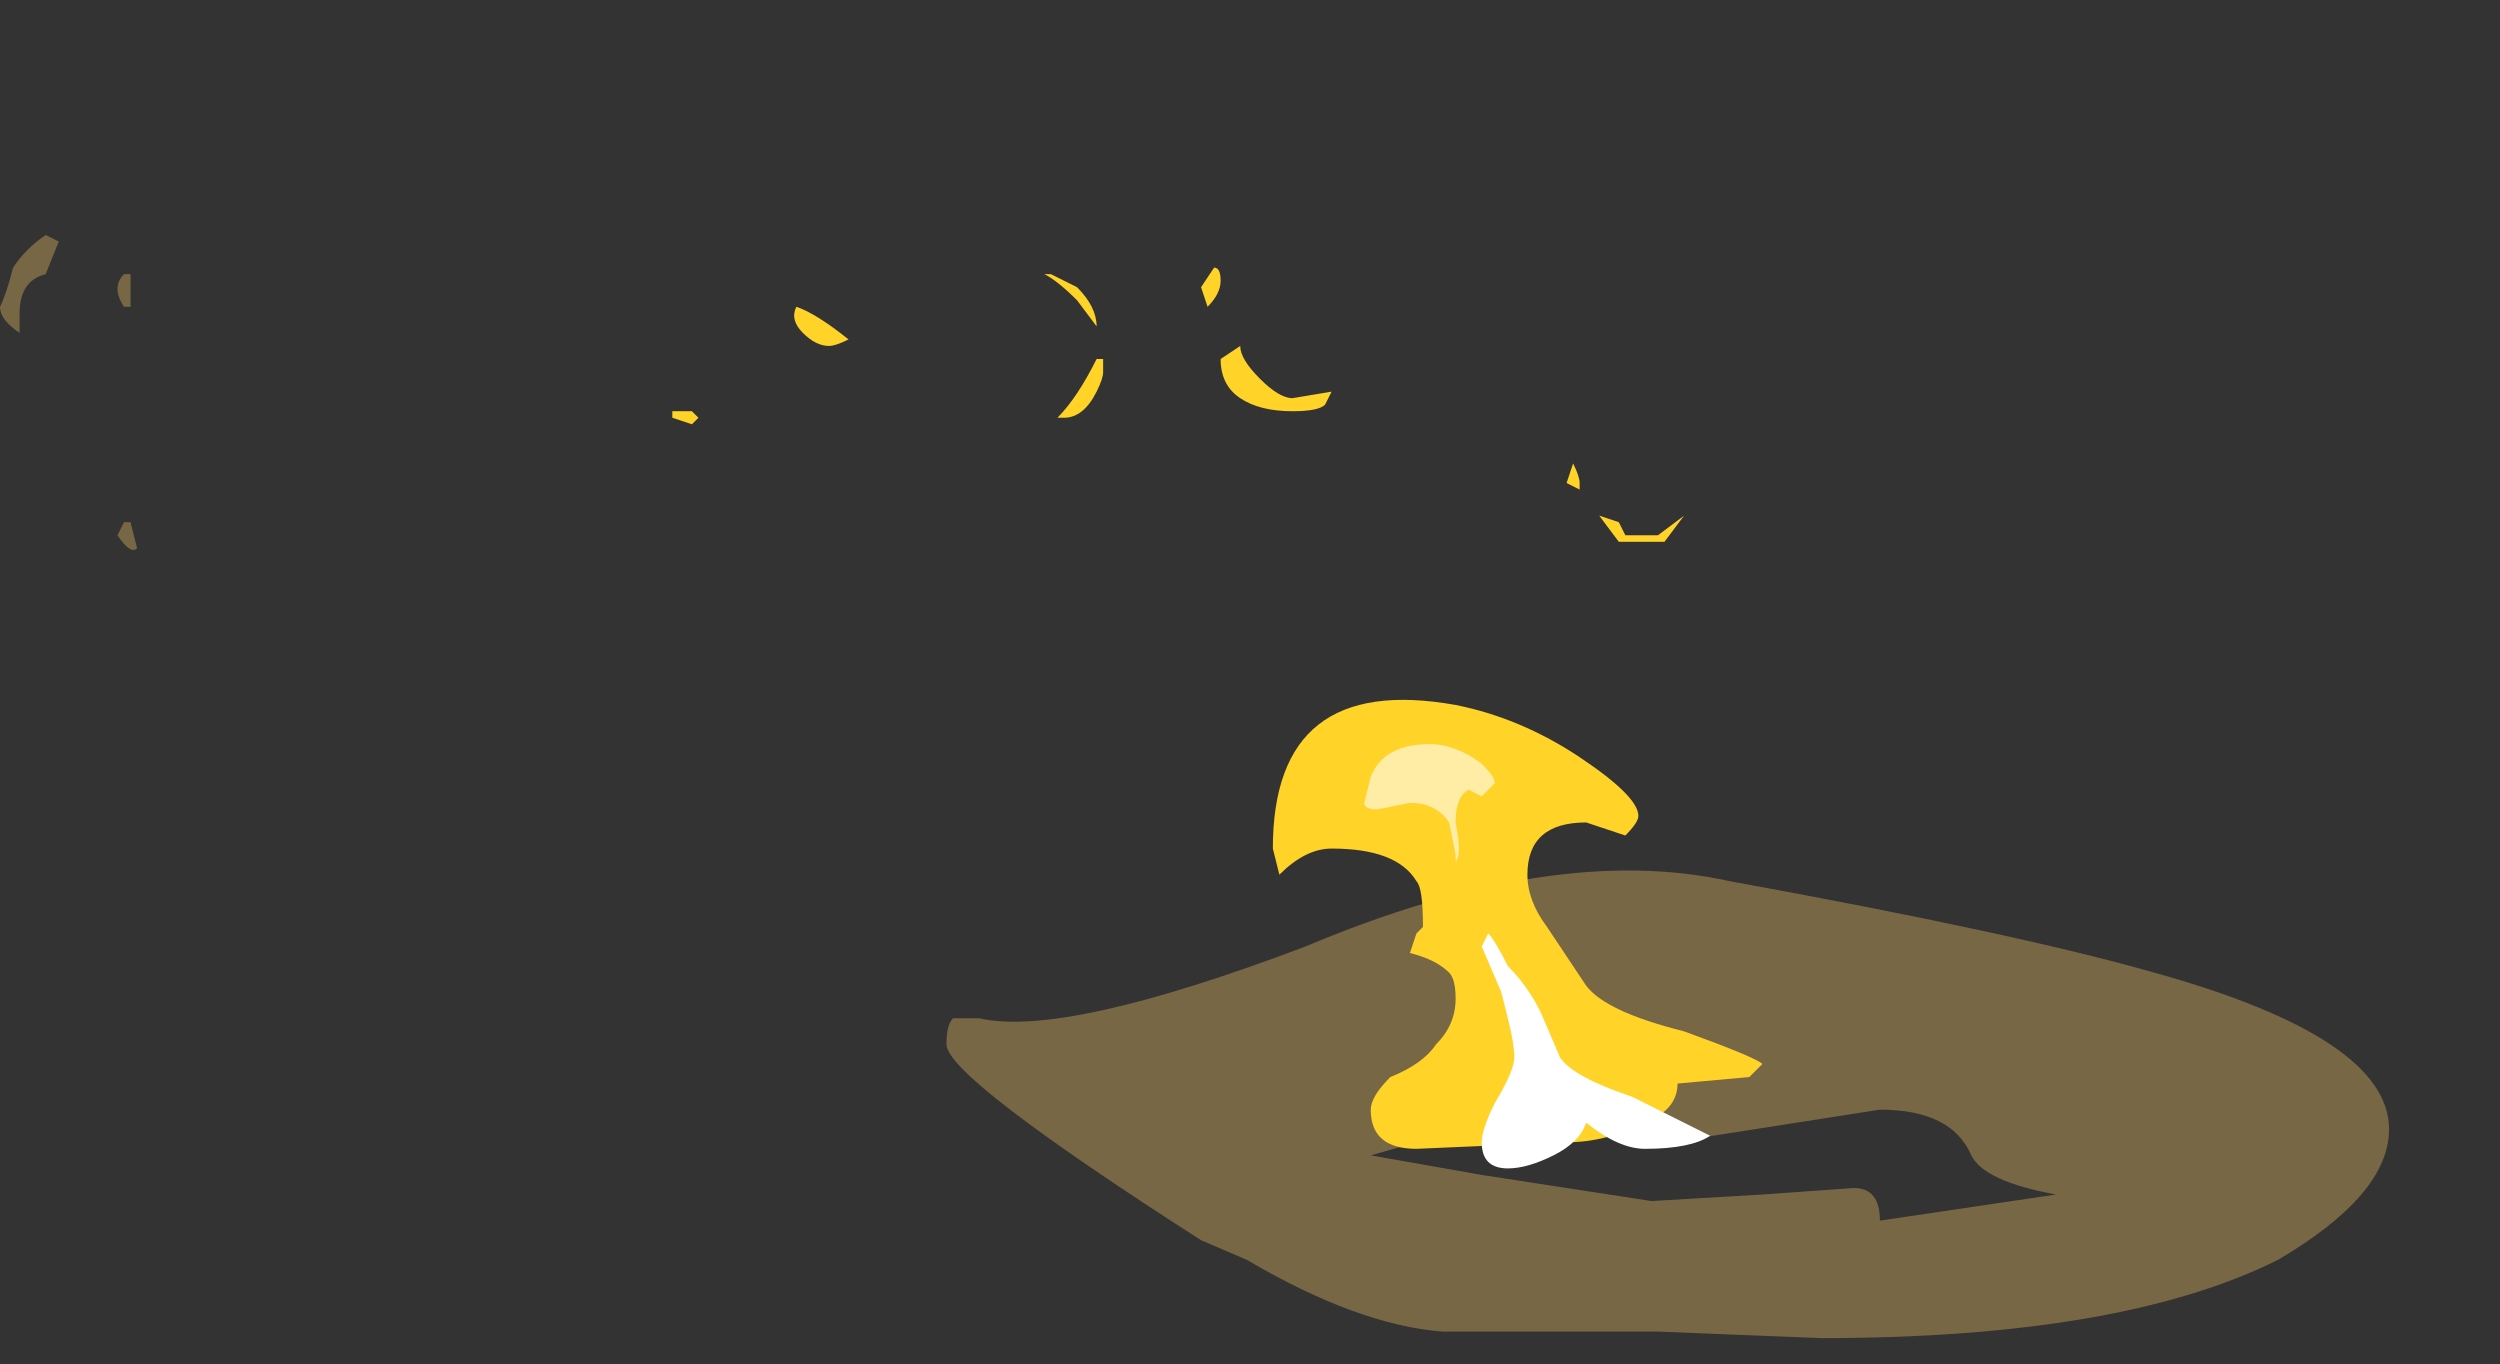 <?xml version="1.0" encoding="UTF-8" standalone="no"?>
<svg xmlns:ffdec="https://www.free-decompiler.com/flash" xmlns:xlink="http://www.w3.org/1999/xlink" ffdec:objectType="frame" height="73.15px" width="134.05px" xmlns="http://www.w3.org/2000/svg">
  <rect width="100%" height="100%" fill="#333333" stroke="none"/>
  <g transform="matrix(1.0, 0.0, 0.0, 1.0, 93.8, 57.75)">
    <use ffdec:characterId="5001" height="8.45" transform="matrix(7.0, 0.0, 0.0, 7.0, -93.8, -45.15)" width="18.3" xlink:href="#shape0"/>
    <use ffdec:characterId="4988" height="6.9" transform="matrix(7.0, 0.0, 0.0, 7.0, -57.75, -43.4)" width="8.35" xlink:href="#shape1"/>
  </g>
  <defs>
    <g id="shape0" transform="matrix(1.0, 0.0, 0.0, 1.0, 13.4, 6.45)">
      <path d="M-0.6 0.5 L-1.1 0.4 -1.6 0.35 Q-2.05 0.35 -2.9 0.6 L-2.05 0.75 -0.75 0.95 0.1 0.9 0.8 0.85 Q1.0 0.85 1.0 1.1 L2.35 0.9 Q1.8 0.8 1.7 0.6 1.55 0.25 1.0 0.25 L-0.6 0.5 M-6.15 -0.25 Q-6.15 -0.4 -6.1 -0.45 L-5.9 -0.45 Q-5.25 -0.3 -3.4 -1.0 -1.5 -1.8 -0.15 -1.5 2.05 -1.1 3.1 -0.8 4.9 -0.3 4.9 0.4 4.9 0.9 4.05 1.4 2.85 2.0 0.55 2.0 L-0.7 1.95 -2.35 1.95 Q-3.0 1.9 -3.85 1.4 L-4.2 1.25 Q-6.15 0.0 -6.15 -0.25 M-12.5 -4.15 L-12.45 -4.25 -12.4 -4.25 -12.35 -4.05 Q-12.4 -4.0 -12.5 -4.15 M-13.3 -6.2 Q-13.2 -6.35 -13.05 -6.45 L-12.95 -6.4 -13.05 -6.15 Q-13.25 -6.1 -13.25 -5.85 L-13.25 -5.7 Q-13.4 -5.8 -13.4 -5.9 -13.35 -6.0 -13.3 -6.2 M-12.4 -5.9 L-12.45 -5.9 Q-12.55 -6.05 -12.45 -6.15 L-12.4 -6.15 -12.4 -5.9" fill="#ffcc66" fill-opacity="0.337" fill-rule="evenodd" stroke="none"/>
    </g>
    <g id="shape1" transform="matrix(1.0, 0.0, 0.0, 1.0, 8.25, 6.2)">
      <path d="M-3.6 -1.55 L-3.65 -1.75 Q-3.65 -3.1 -2.25 -2.85 -1.75 -2.75 -1.3 -2.45 -0.85 -2.15 -0.85 -2.0 -0.85 -1.95 -0.95 -1.85 L-1.25 -1.95 Q-1.7 -1.95 -1.7 -1.55 -1.7 -1.35 -1.55 -1.15 L-1.25 -0.7 Q-1.1 -0.5 -0.5 -0.35 0.05 -0.15 0.1 -0.1 L0.0 0.0 -0.55 0.05 Q-0.55 0.25 -0.8 0.35 -1.1 0.5 -1.4 0.5 L-2.55 0.55 Q-2.9 0.55 -2.9 0.25 -2.9 0.15 -2.75 0.0 -2.5 -0.1 -2.4 -0.25 -2.25 -0.4 -2.25 -0.6 -2.25 -0.75 -2.3 -0.8 -2.4 -0.9 -2.6 -0.95 L-2.55 -1.1 -2.5 -1.15 Q-2.5 -1.45 -2.55 -1.5 -2.7 -1.75 -3.2 -1.75 -3.4 -1.75 -3.6 -1.55 M-5.4 -6.15 L-5.35 -6.15 -5.15 -6.05 Q-5.0 -5.9 -5.0 -5.75 L-5.15 -5.95 Q-5.3 -6.1 -5.4 -6.15 M-5.0 -5.5 L-4.95 -5.5 -4.95 -5.4 Q-4.95 -5.35 -5.0 -5.25 -5.1 -5.05 -5.25 -5.05 -5.35 -5.05 -5.3 -5.05 -5.15 -5.2 -5.0 -5.5 M-4.1 -6.2 Q-4.05 -6.2 -4.05 -6.1 -4.05 -6.0 -4.15 -5.9 L-4.2 -6.05 -4.1 -6.2 M-4.05 -5.5 L-3.9 -5.6 Q-3.9 -5.5 -3.75 -5.35 -3.6 -5.2 -3.5 -5.2 L-3.2 -5.25 -3.25 -5.15 Q-3.3 -5.1 -3.5 -5.1 -3.75 -5.1 -3.9 -5.2 -4.05 -5.3 -4.05 -5.5 M-1.0 -4.25 L-0.95 -4.15 -0.7 -4.15 -0.5 -4.3 -0.65 -4.1 -1.0 -4.1 -1.15 -4.3 -1.0 -4.25 M-1.4 -4.55 L-1.35 -4.7 Q-1.3 -4.6 -1.3 -4.55 L-1.3 -4.5 -1.4 -4.55 M-8.1 -5.0 L-8.25 -5.05 -8.25 -5.1 -8.1 -5.1 -8.05 -5.05 -8.1 -5.0 M-6.9 -5.65 Q-7.0 -5.6 -7.05 -5.6 -7.15 -5.6 -7.25 -5.7 -7.35 -5.8 -7.3 -5.9 -7.15 -5.85 -6.9 -5.65" fill="#ffd327" fill-rule="evenodd" stroke="none"/>
      <path d="M-1.8 -0.15 Q-1.8 -0.25 -1.85 -0.45 L-1.9 -0.65 -2.05 -1.0 -2.0 -1.1 Q-1.95 -1.05 -1.85 -0.85 -1.7 -0.7 -1.6 -0.5 L-1.45 -0.15 Q-1.35 0.0 -0.9 0.15 -0.4 0.4 -0.3 0.45 -0.45 0.55 -0.8 0.55 -1.0 0.55 -1.25 0.35 -1.3 0.5 -1.5 0.6 -1.7 0.7 -1.85 0.7 -2.05 0.7 -2.05 0.5 -2.05 0.4 -1.95 0.2 -1.8 -0.05 -1.8 -0.15" fill="#ffffff" fill-rule="evenodd" stroke="none"/>
      <path d="M-2.95 -2.1 L-2.9 -2.3 Q-2.8 -2.55 -2.45 -2.55 -2.25 -2.55 -2.05 -2.4 -1.95 -2.3 -1.95 -2.25 L-2.05 -2.15 -2.15 -2.2 Q-2.25 -2.15 -2.25 -1.95 -2.2 -1.7 -2.25 -1.65 L-2.25 -1.7 -2.3 -1.95 Q-2.4 -2.1 -2.6 -2.1 L-2.85 -2.05 Q-2.95 -2.05 -2.95 -2.1" fill="#ffeda6" fill-rule="evenodd" stroke="none"/>
    </g>
  </defs>
</svg>
